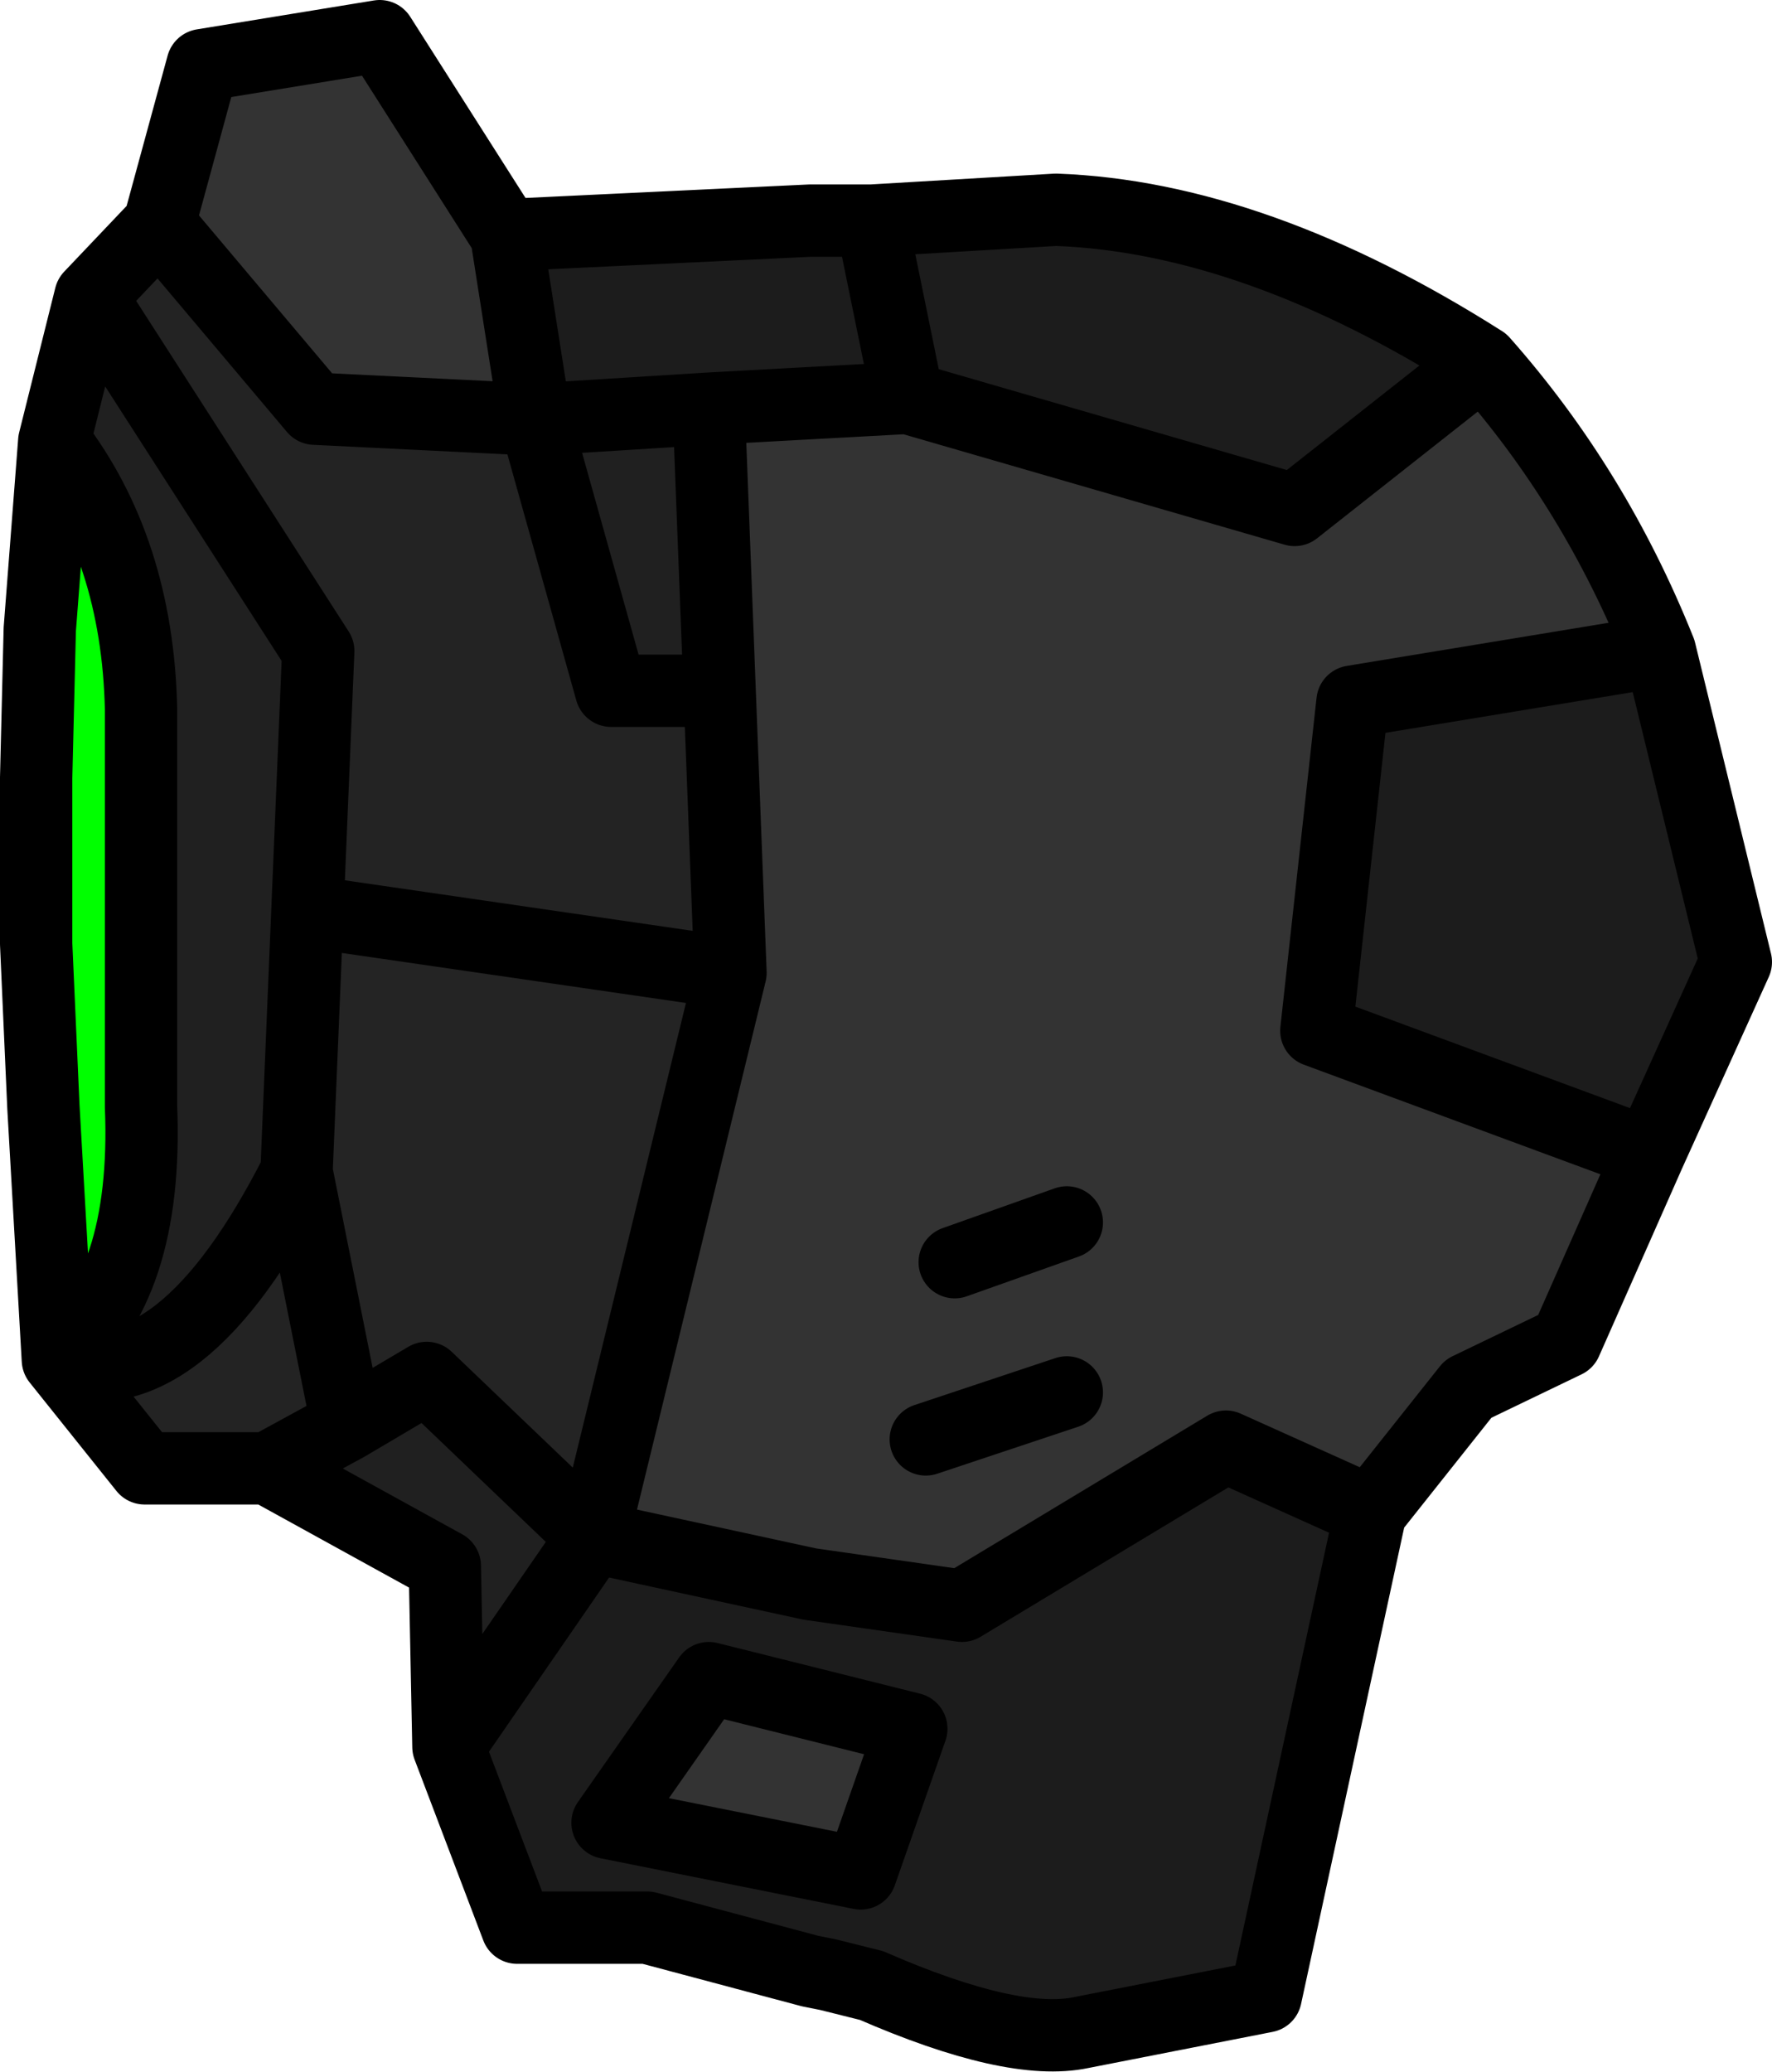 <?xml version="1.0" encoding="UTF-8" standalone="no"?>
<svg xmlns:xlink="http://www.w3.org/1999/xlink" height="28.65px" width="24.5px" xmlns="http://www.w3.org/2000/svg">
  <g transform="matrix(1.0, 0.0, 0.0, 1.0, 13.3, 32.15)">
    <path d="M-0.75 -26.65 L4.6 -25.1 7.2 -27.15 Q8.75 -25.4 9.65 -23.15 L5.4 -22.45 4.9 -17.9 9.5 -16.2 8.35 -13.6 7.0 -12.95 5.65 -11.25 3.65 -12.15 0.0 -9.95 -2.1 -10.25 -5.1 -10.9 -3.2 -18.7 -3.35 -22.6 -3.5 -26.5 -0.75 -26.65 M-11.1 -29.05 L-10.5 -31.25 -8.05 -31.65 -6.3 -28.9 -5.9 -26.35 -8.95 -26.5 -11.1 -29.05 M-3.5 -8.95 L-0.7 -8.25 -1.4 -6.25 -4.9 -6.95 -3.5 -8.95 M1.45 -15.25 L-0.1 -14.7 1.45 -15.25 M1.45 -12.9 L-0.5 -12.25 1.45 -12.9" fill="#333333" fill-rule="evenodd" stroke="none"/>
    <path d="M-1.25 -29.1 L1.3 -29.25 Q4.05 -29.15 7.2 -27.15 L4.6 -25.1 -0.75 -26.65 -1.25 -29.1 -0.75 -26.65 -3.5 -26.5 -5.9 -26.35 -6.3 -28.9 -2.1 -29.1 -1.25 -29.1 M9.65 -23.15 L10.7 -18.85 9.5 -16.2 4.9 -17.9 5.4 -22.45 9.65 -23.15 M5.65 -11.25 L4.2 -4.55 1.65 -4.05 Q0.7 -3.85 -1.25 -4.7 L-1.85 -4.85 -2.1 -4.9 -4.35 -5.5 -6.15 -5.5 -7.1 -8.0 -5.1 -10.9 -2.1 -10.25 0.0 -9.95 3.65 -12.15 5.65 -11.25 M-3.5 -8.95 L-4.9 -6.95 -1.4 -6.25 -0.7 -8.25 -3.5 -8.95" fill="#1c1c1c" fill-rule="evenodd" stroke="none"/>
    <path d="M-12.5 -13.35 L-12.7 -16.85 -12.8 -19.1 -12.8 -21.4 -12.75 -23.45 -12.55 -26.05 Q-11.4 -24.55 -11.35 -22.35 L-11.35 -21.0 -11.35 -18.9 -11.35 -16.85 Q-11.25 -14.35 -12.5 -13.35" fill="#00ff00" fill-rule="evenodd" stroke="none"/>
    <path d="M-7.1 -8.0 L-7.15 -10.5 -9.6 -11.85 -8.5 -12.45 -7.4 -13.1 -5.1 -10.9 -7.1 -8.0 M-12.55 -26.05 L-12.05 -28.05 -8.9 -23.15 -9.05 -19.55 -9.2 -15.95 Q-10.8 -12.8 -12.5 -13.35 -11.25 -14.35 -11.35 -16.85 L-11.35 -18.9 -11.35 -21.0 -11.35 -22.35 Q-11.4 -24.55 -12.55 -26.05 M-5.9 -26.35 L-3.5 -26.5 -3.35 -22.6 -4.85 -22.6 -5.9 -26.35" fill="#202020" fill-rule="evenodd" stroke="none"/>
    <path d="M-9.6 -11.85 L-11.3 -11.85 -12.5 -13.35 Q-10.8 -12.8 -9.2 -15.95 L-8.5 -12.45 -9.6 -11.85 M-12.05 -28.05 L-11.1 -29.05 -8.95 -26.5 -5.9 -26.35 -4.85 -22.6 -3.35 -22.6 -3.2 -18.7 -9.05 -19.55 -8.9 -23.15 -12.05 -28.05" fill="#232323" fill-rule="evenodd" stroke="none"/>
    <path d="M-9.2 -15.95 L-9.05 -19.55 -3.2 -18.7 -5.1 -10.9 -7.4 -13.1 -8.5 -12.45 -9.2 -15.95" fill="#242424" fill-rule="evenodd" stroke="none"/>
    <path d="M7.2 -27.15 Q4.05 -29.15 1.3 -29.25 L-1.25 -29.1 -0.75 -26.65 4.6 -25.1 7.2 -27.15 Q8.75 -25.4 9.65 -23.15 L10.7 -18.85 9.5 -16.2 8.35 -13.6 7.0 -12.95 5.65 -11.25 4.2 -4.55 1.65 -4.05 Q0.7 -3.85 -1.25 -4.7 L-1.85 -4.85 -2.1 -4.9 -4.35 -5.5 -6.15 -5.5 -7.1 -8.0 -7.15 -10.5 -9.6 -11.85 -11.3 -11.85 -12.5 -13.35 -12.7 -16.85 -12.8 -19.1 -12.8 -21.4 -12.75 -23.45 -12.55 -26.05 -12.05 -28.05 -11.1 -29.05 -10.5 -31.25 -8.05 -31.65 -6.3 -28.9 -2.1 -29.1 -1.25 -29.1 M9.5 -16.2 L4.9 -17.9 5.4 -22.45 9.65 -23.15 M5.65 -11.25 L3.65 -12.15 0.0 -9.95 -2.1 -10.25 -5.1 -10.9 -7.1 -8.0 M-6.3 -28.9 L-5.9 -26.35 -3.5 -26.5 -0.75 -26.65 M-5.9 -26.35 L-8.95 -26.5 -11.1 -29.05 M-9.2 -15.95 L-9.05 -19.55 -8.9 -23.15 -12.05 -28.05 M-3.2 -18.7 L-9.05 -19.55 M-5.9 -26.35 L-4.85 -22.6 -3.35 -22.6 -3.5 -26.5 M-8.5 -12.45 L-7.4 -13.1 -5.1 -10.9 -3.2 -18.7 -3.35 -22.6 M-9.2 -15.95 L-8.5 -12.45 -9.6 -11.85 M-12.55 -26.05 Q-11.4 -24.55 -11.35 -22.35 L-11.35 -21.0 -11.35 -18.9 -11.35 -16.85 Q-11.25 -14.35 -12.5 -13.35 -10.8 -12.8 -9.2 -15.95 M-3.5 -8.95 L-0.7 -8.25 -1.4 -6.25 -4.9 -6.95 -3.5 -8.95 M-0.5 -12.25 L1.45 -12.9 M-0.1 -14.7 L1.45 -15.25" fill="none" stroke="#000000" stroke-linecap="round" stroke-linejoin="round" stroke-width="1.0"/>
  </g>
</svg>
